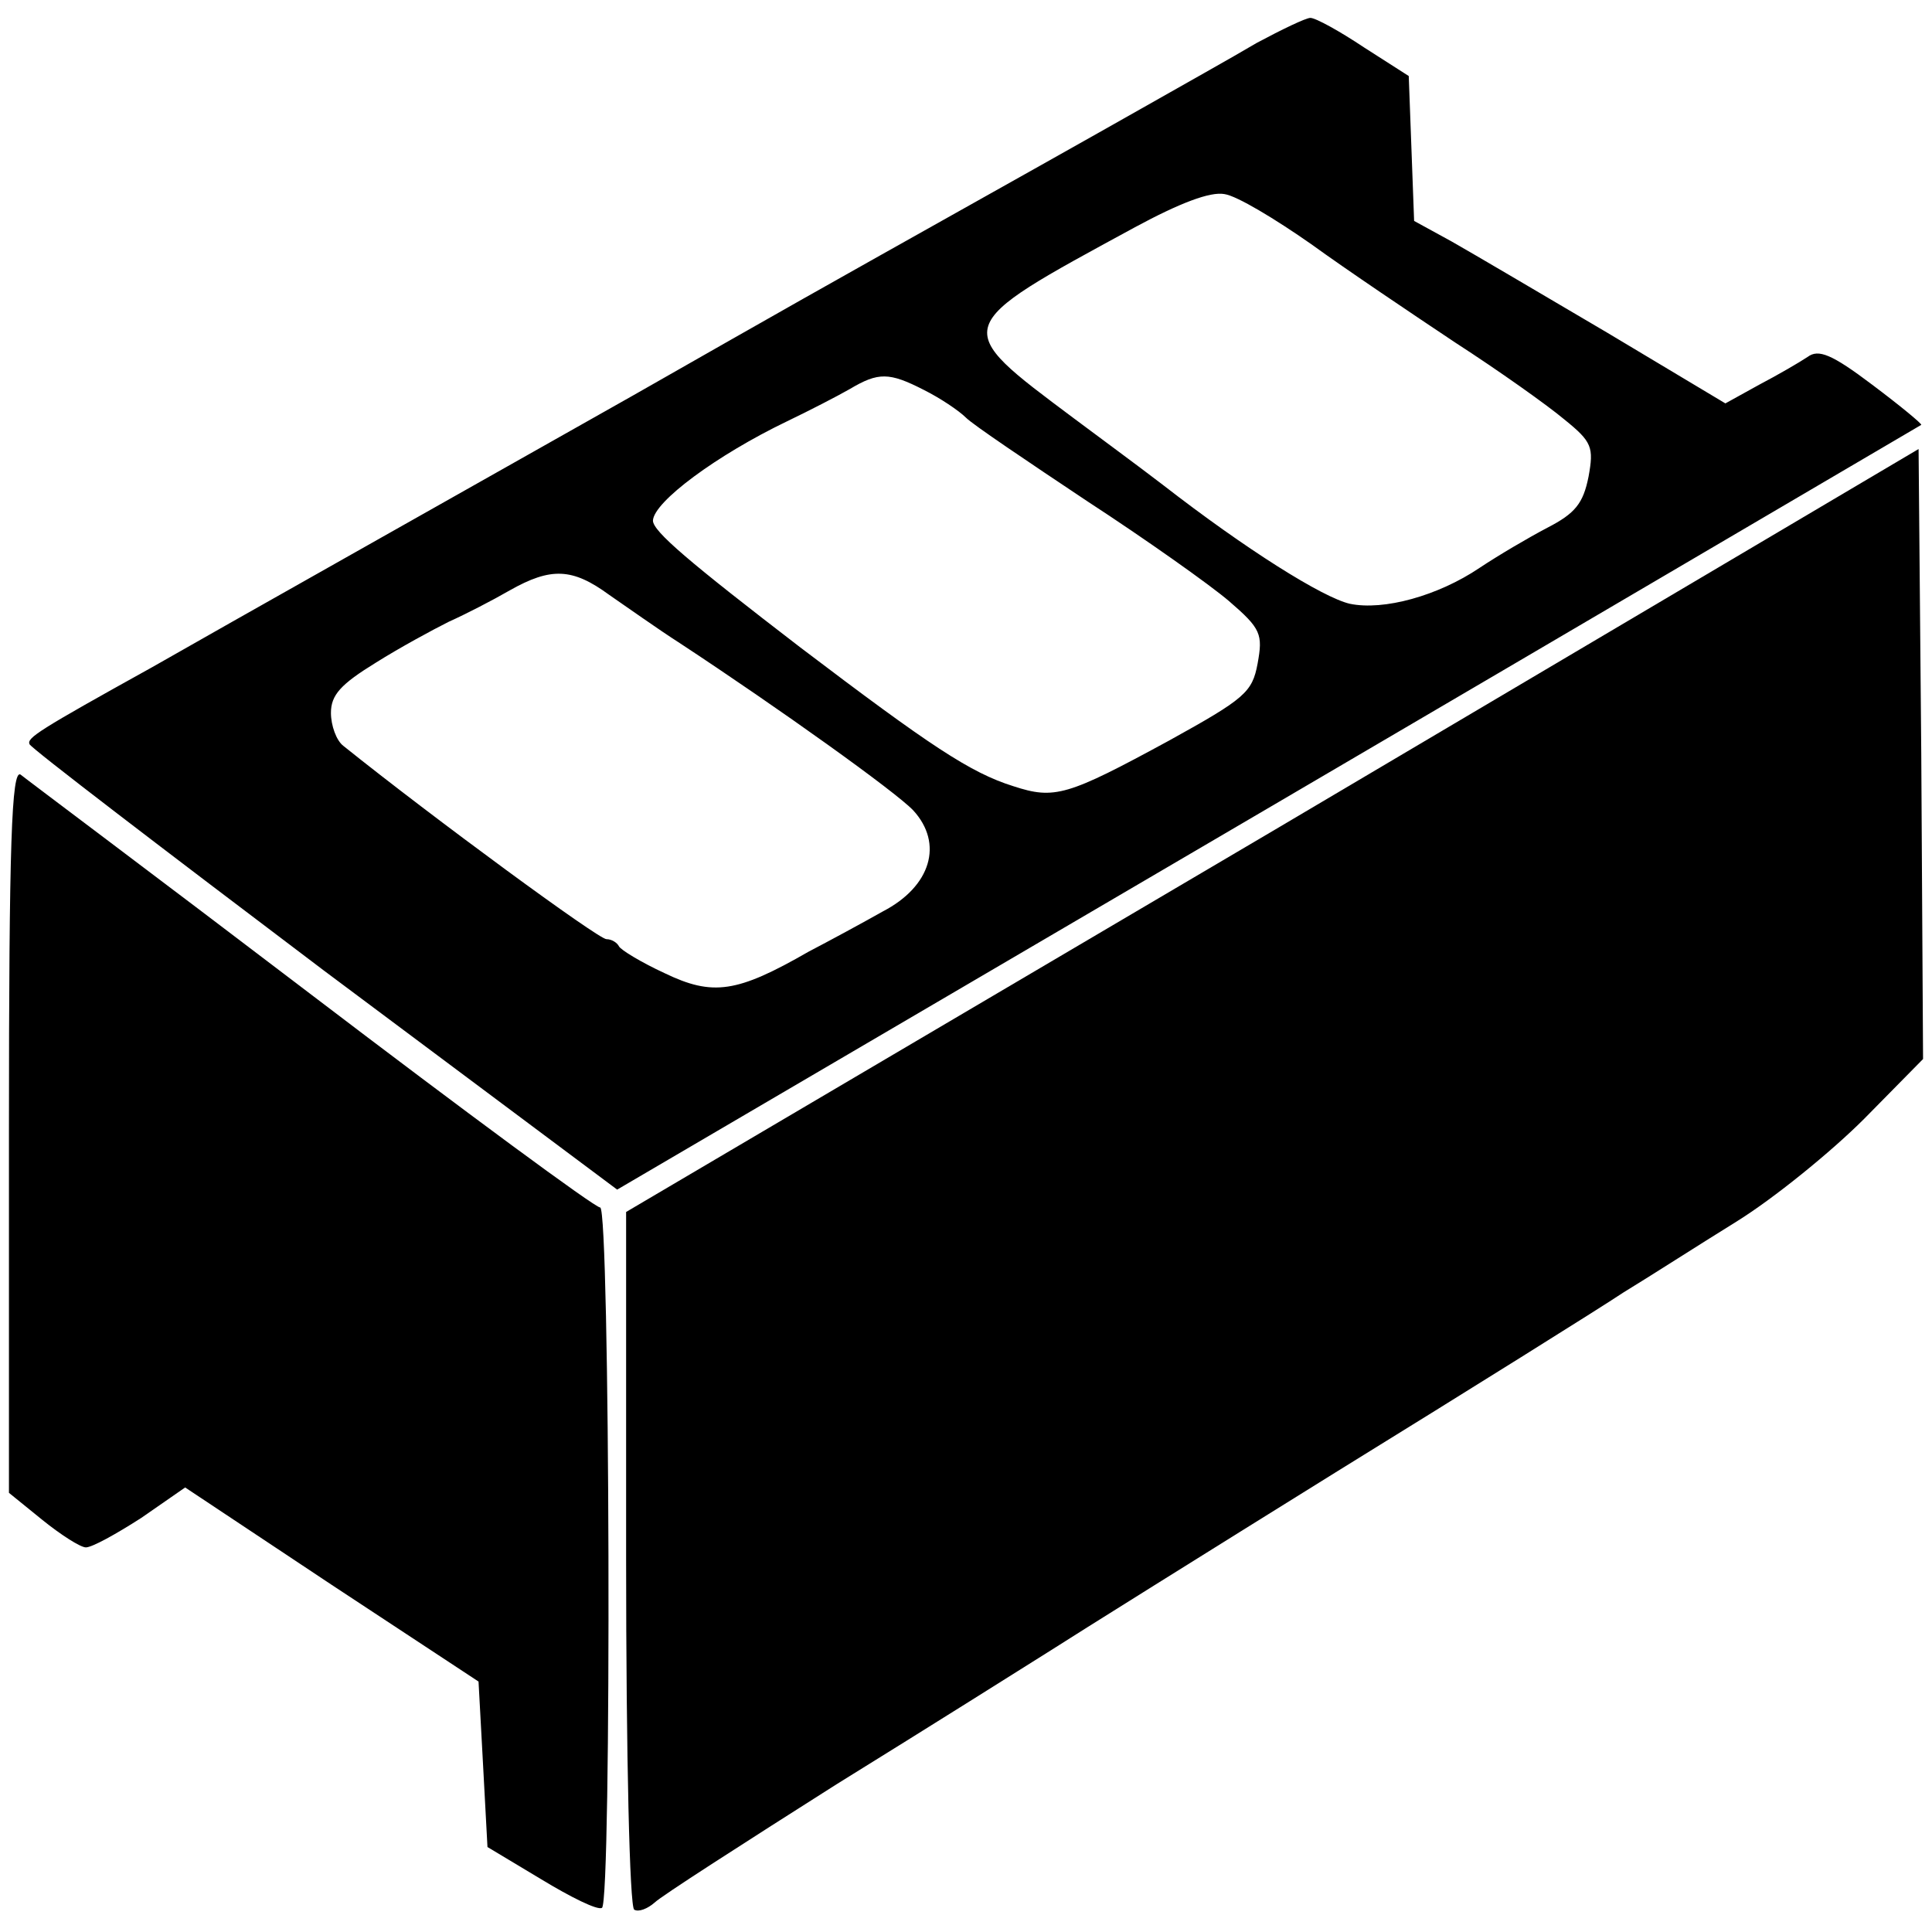 <?xml version="1.0" standalone="no"?>
<!DOCTYPE svg PUBLIC "-//W3C//DTD SVG 20010904//EN"
 "http://www.w3.org/TR/2001/REC-SVG-20010904/DTD/svg10.dtd">
<svg version="1.0" xmlns="http://www.w3.org/2000/svg"
 width="216pt" height="216pt" viewBox="0 0 216 216"
 preserveAspectRatio="xMidYMid meet">

<g transform="translate(0,216) scale(0.1,-0.1)"
fill="#000000" stroke="none">
<path d="M1405 2112 c-27 -16 -86 -49 -130 -74 -44 -25 -174 -98 -290 -163
-116 -65 -240 -136 -277 -157 -207 -117 -454 -256 -538 -304 -128 -71 -140
-79 -137 -86 1 -4 149 -117 329 -253 l328 -245 727 426 c401 235 729 428 731
429 1 1 -23 21 -55 45 -45 34 -60 40 -72 31 -9 -6 -33 -20 -54 -31 l-38 -21
-132 79 c-73 43 -151 89 -174 102 l-42 23 -3 81 -3 81 -50 32 c-27 18 -54 33
-60 33 -5 0 -32 -13 -60 -28z m61 -225 c40 -29 113 -78 161 -110 48 -31 103
-70 122 -86 31 -25 33 -31 27 -64 -6 -30 -15 -41 -46 -57 -21 -11 -55 -31 -76
-45 -46 -31 -107 -48 -145 -40 -30 7 -115 60 -209 133 -30 23 -75 56 -99 74
-139 104 -140 101 68 214 50 27 84 40 100 37 14 -2 57 -28 97 -56z m-433 -163
c18 -9 39 -23 47 -31 8 -8 69 -49 135 -93 66 -43 138 -94 159 -112 36 -31 38
-37 32 -70 -6 -32 -14 -39 -99 -86 -114 -62 -128 -66 -174 -51 -48 15 -93 45
-238 155 -125 96 -165 130 -165 142 1 21 71 73 150 111 25 12 56 28 70 36 32
19 44 19 83 -1z m-352 -229 c19 -13 54 -38 79 -54 111 -73 241 -166 261 -187
34 -37 20 -85 -34 -113 -23 -13 -60 -33 -83 -45 -80 -46 -107 -50 -161 -24
-26 12 -49 26 -51 30 -2 4 -8 8 -14 8 -9 0 -193 135 -294 216 -8 6 -14 23 -14
37 0 20 11 32 50 56 27 17 64 37 82 46 18 8 49 24 68 35 46 26 70 25 111 -5z"/>
<path d="M1423 1231 l-723 -426 0 -387 c0 -224 4 -389 9 -393 5 -3 15 1 23 8
7 7 99 66 203 132 105 65 213 133 240 150 28 18 172 108 320 200 149 92 293
182 320 200 28 17 84 53 126 79 42 26 106 78 143 115 l66 67 -2 341 -3 341
-722 -427z"/>
<path d="M10 896 l0 -405 37 -30 c21 -17 43 -31 49 -31 7 0 34 15 62 33 l49
34 164 -109 164 -108 5 -92 5 -93 60 -36 c33 -20 63 -35 68 -32 11 6 9 783 -2
783 -6 0 -151 107 -323 238 -172 131 -319 241 -325 246 -10 6 -13 -76 -13
-398z"/>
</g>
</svg>
